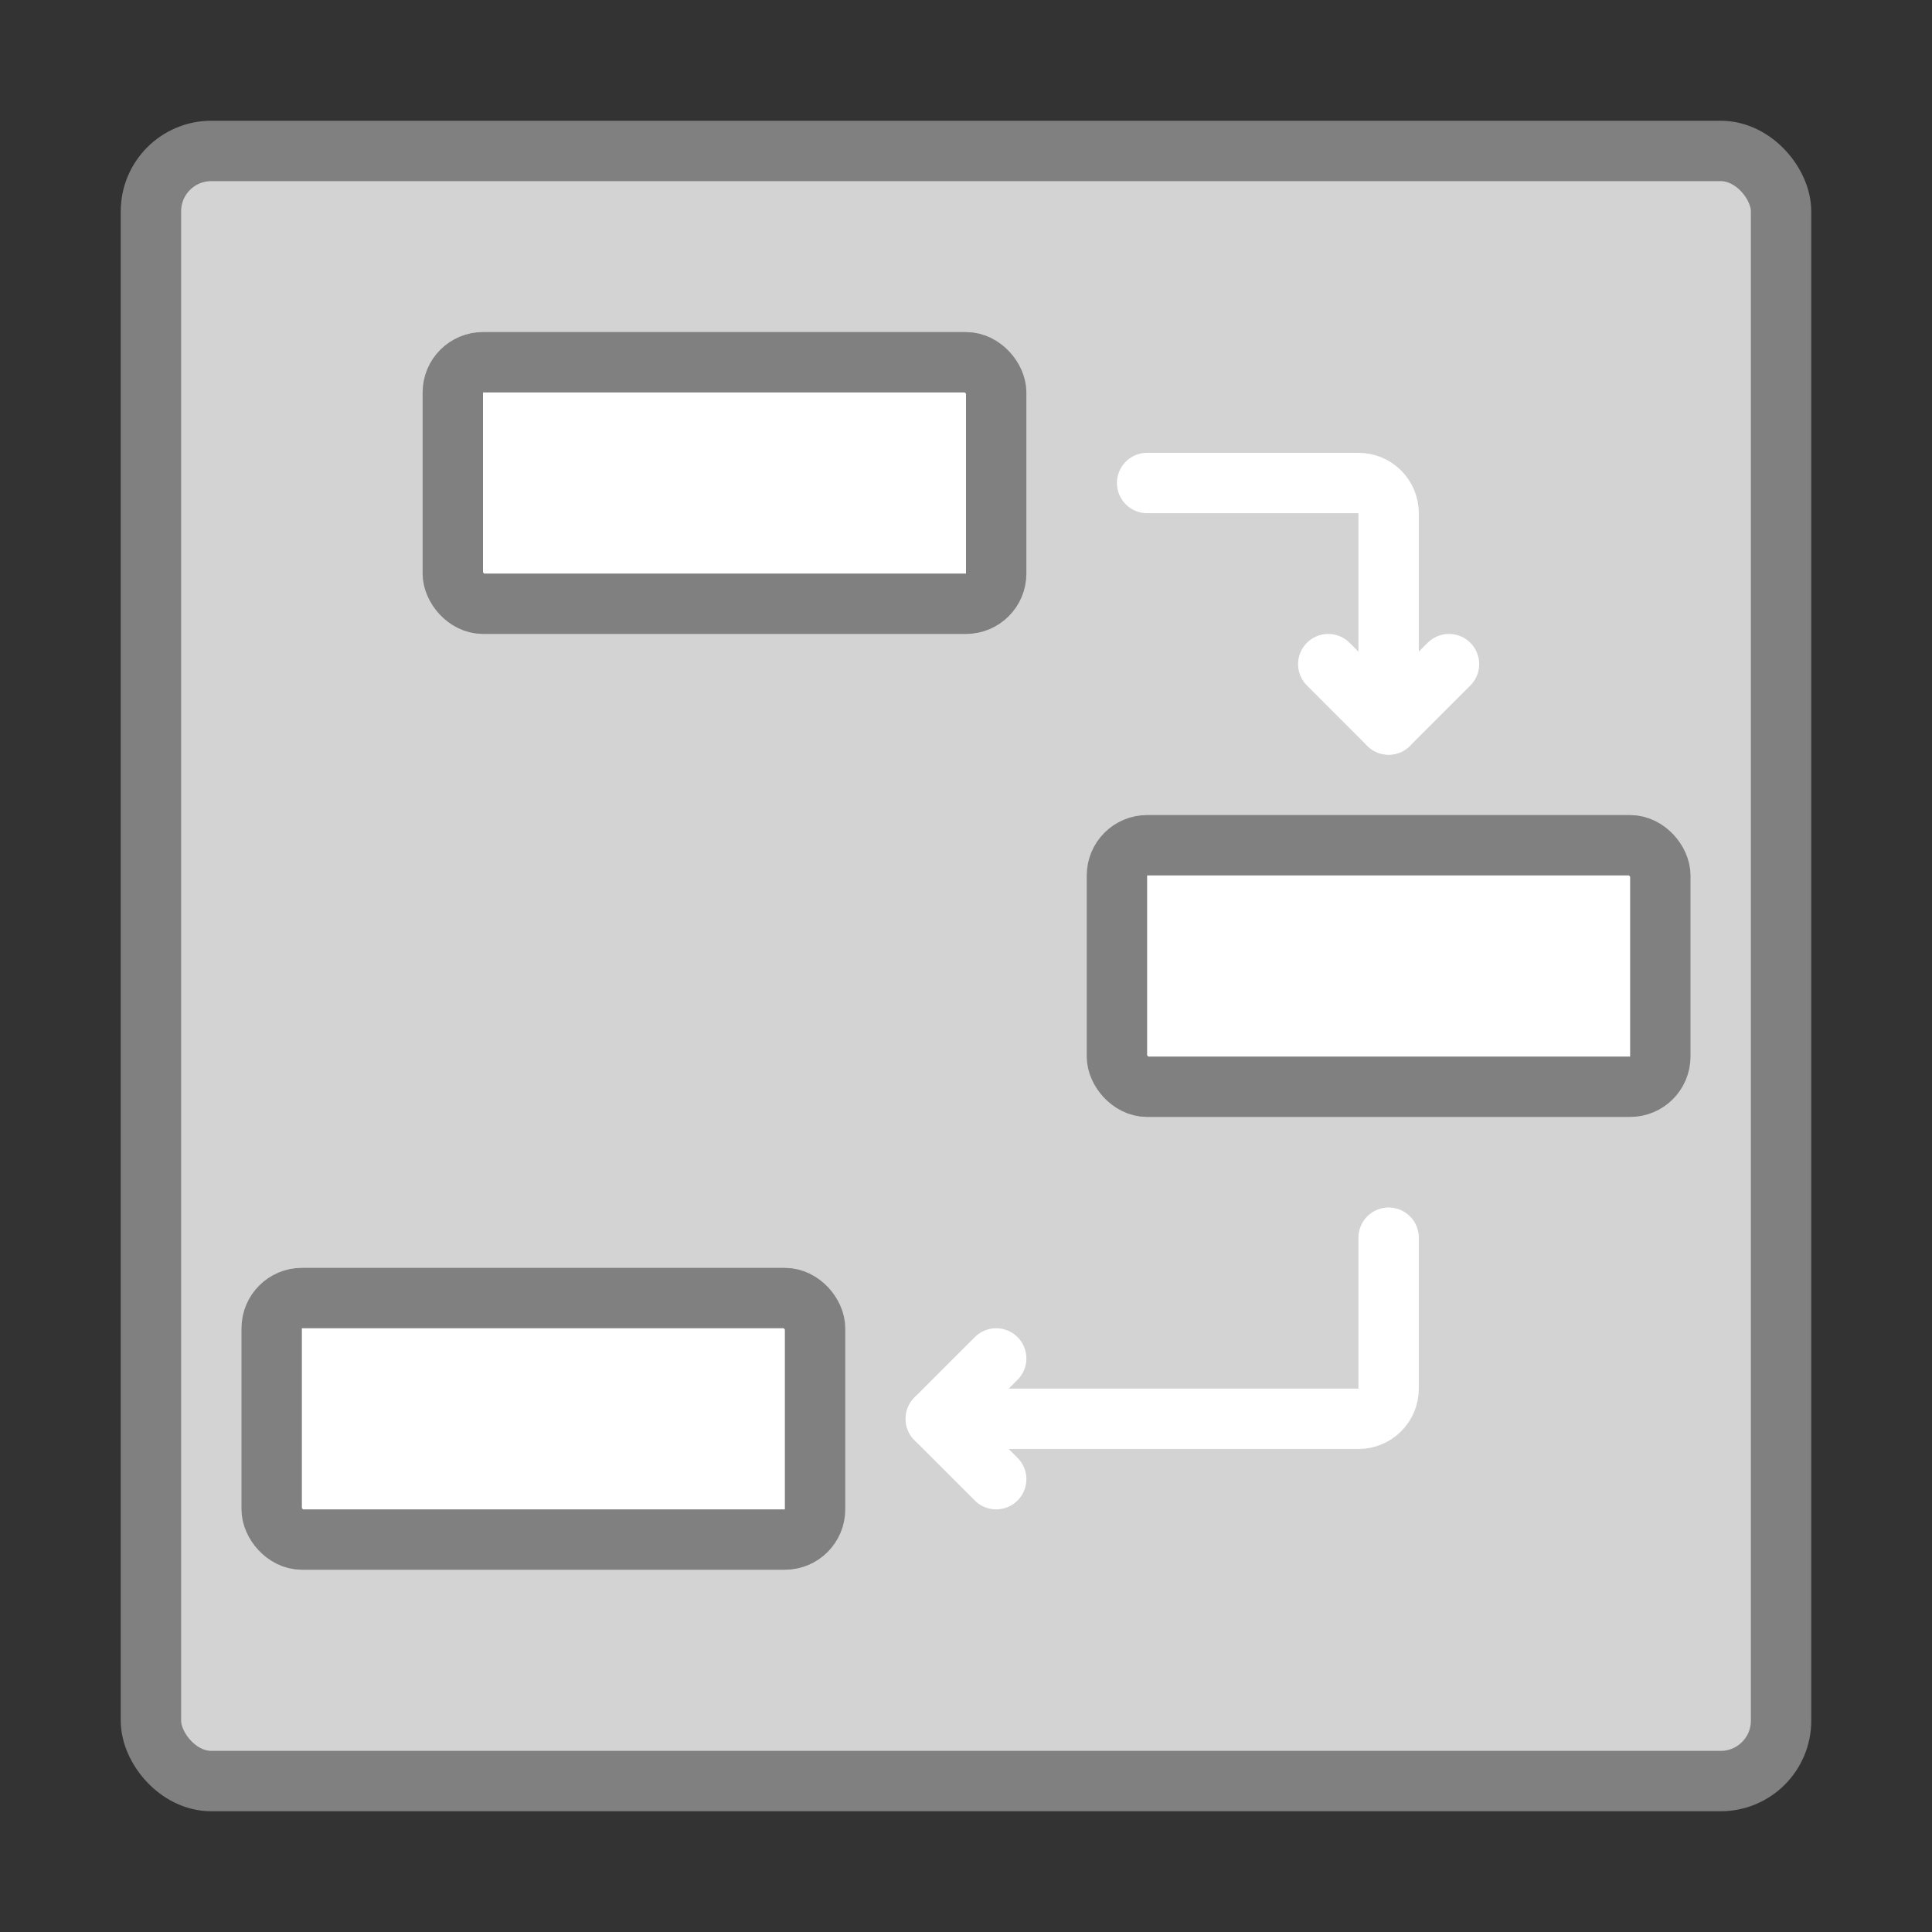 <?xml version="1.0" encoding="UTF-8"?>
<svg width="64px" height="64px" viewBox="0 0 64 64" version="1.1" xmlns="http://www.w3.org/2000/svg" xmlns:xlink="http://www.w3.org/1999/xlink">
    <rect x="0" y="0" width="64" height="64" fill="#333333" stroke="none"/>
    <!-- Generator: Sketch 63.1 (92452) - https://sketch.com -->
    <title>run_square_gray_64x64_svg</title>
    <desc>Created with Sketch.</desc>
    <g id="run_square_gray_64x64" stroke="none" stroke-width="1" fill="none" fill-rule="evenodd">
        <g transform="translate(5, 5)" stroke-width="2">
            <rect id="Background" stroke="#808080" fill="#D3D3D3" x="0" y="0" width="54" height="54" rx="2"></rect>
            <rect id="Rectangle" stroke="#808080" fill="#FFFFFF" x="10" y="7" width="18" height="8" rx="1"></rect>
            <rect id="Rectangle" stroke="#808080" fill="#FFFFFF" x="4" y="38" width="18" height="8" rx="1"></rect>
            <rect id="Rectangle" stroke="#808080" fill="#FFFFFF" x="32" y="23" width="18" height="8" rx="1"></rect>
            <path d="M33,11 L40,11 C40.552,11 41,11.448 41,12 L41,18 L41,18" id="Path" stroke="#FFFFFF" stroke-linecap="round"></path>
            <path d="M27,36 L40,36 C40.552,36 41,36.448 41,37 L41,42 L41,42" id="Path" stroke="#FFFFFF" stroke-linecap="round" transform="translate(34, 39) scale(1, -1) translate(-34, -39) "></path>
            <line x1="26" y1="44" x2="28" y2="42" id="Path" stroke="#FFFFFF" stroke-linecap="round" transform="translate(27, 43) scale(-1, 1) translate(-27, -43) "></line>
            <line x1="26" y1="42" x2="28" y2="40" id="Path" stroke="#FFFFFF" stroke-linecap="round"></line>
            <line x1="41" y1="19" x2="43" y2="17" id="Path" stroke="#FFFFFF" stroke-linecap="round"></line>
            <line x1="39" y1="19" x2="41" y2="17" id="Path" stroke="#FFFFFF" stroke-linecap="round" transform="translate(40, 18) scale(-1, 1) translate(-40, -18) "></line>
        </g>
    </g>
</svg>